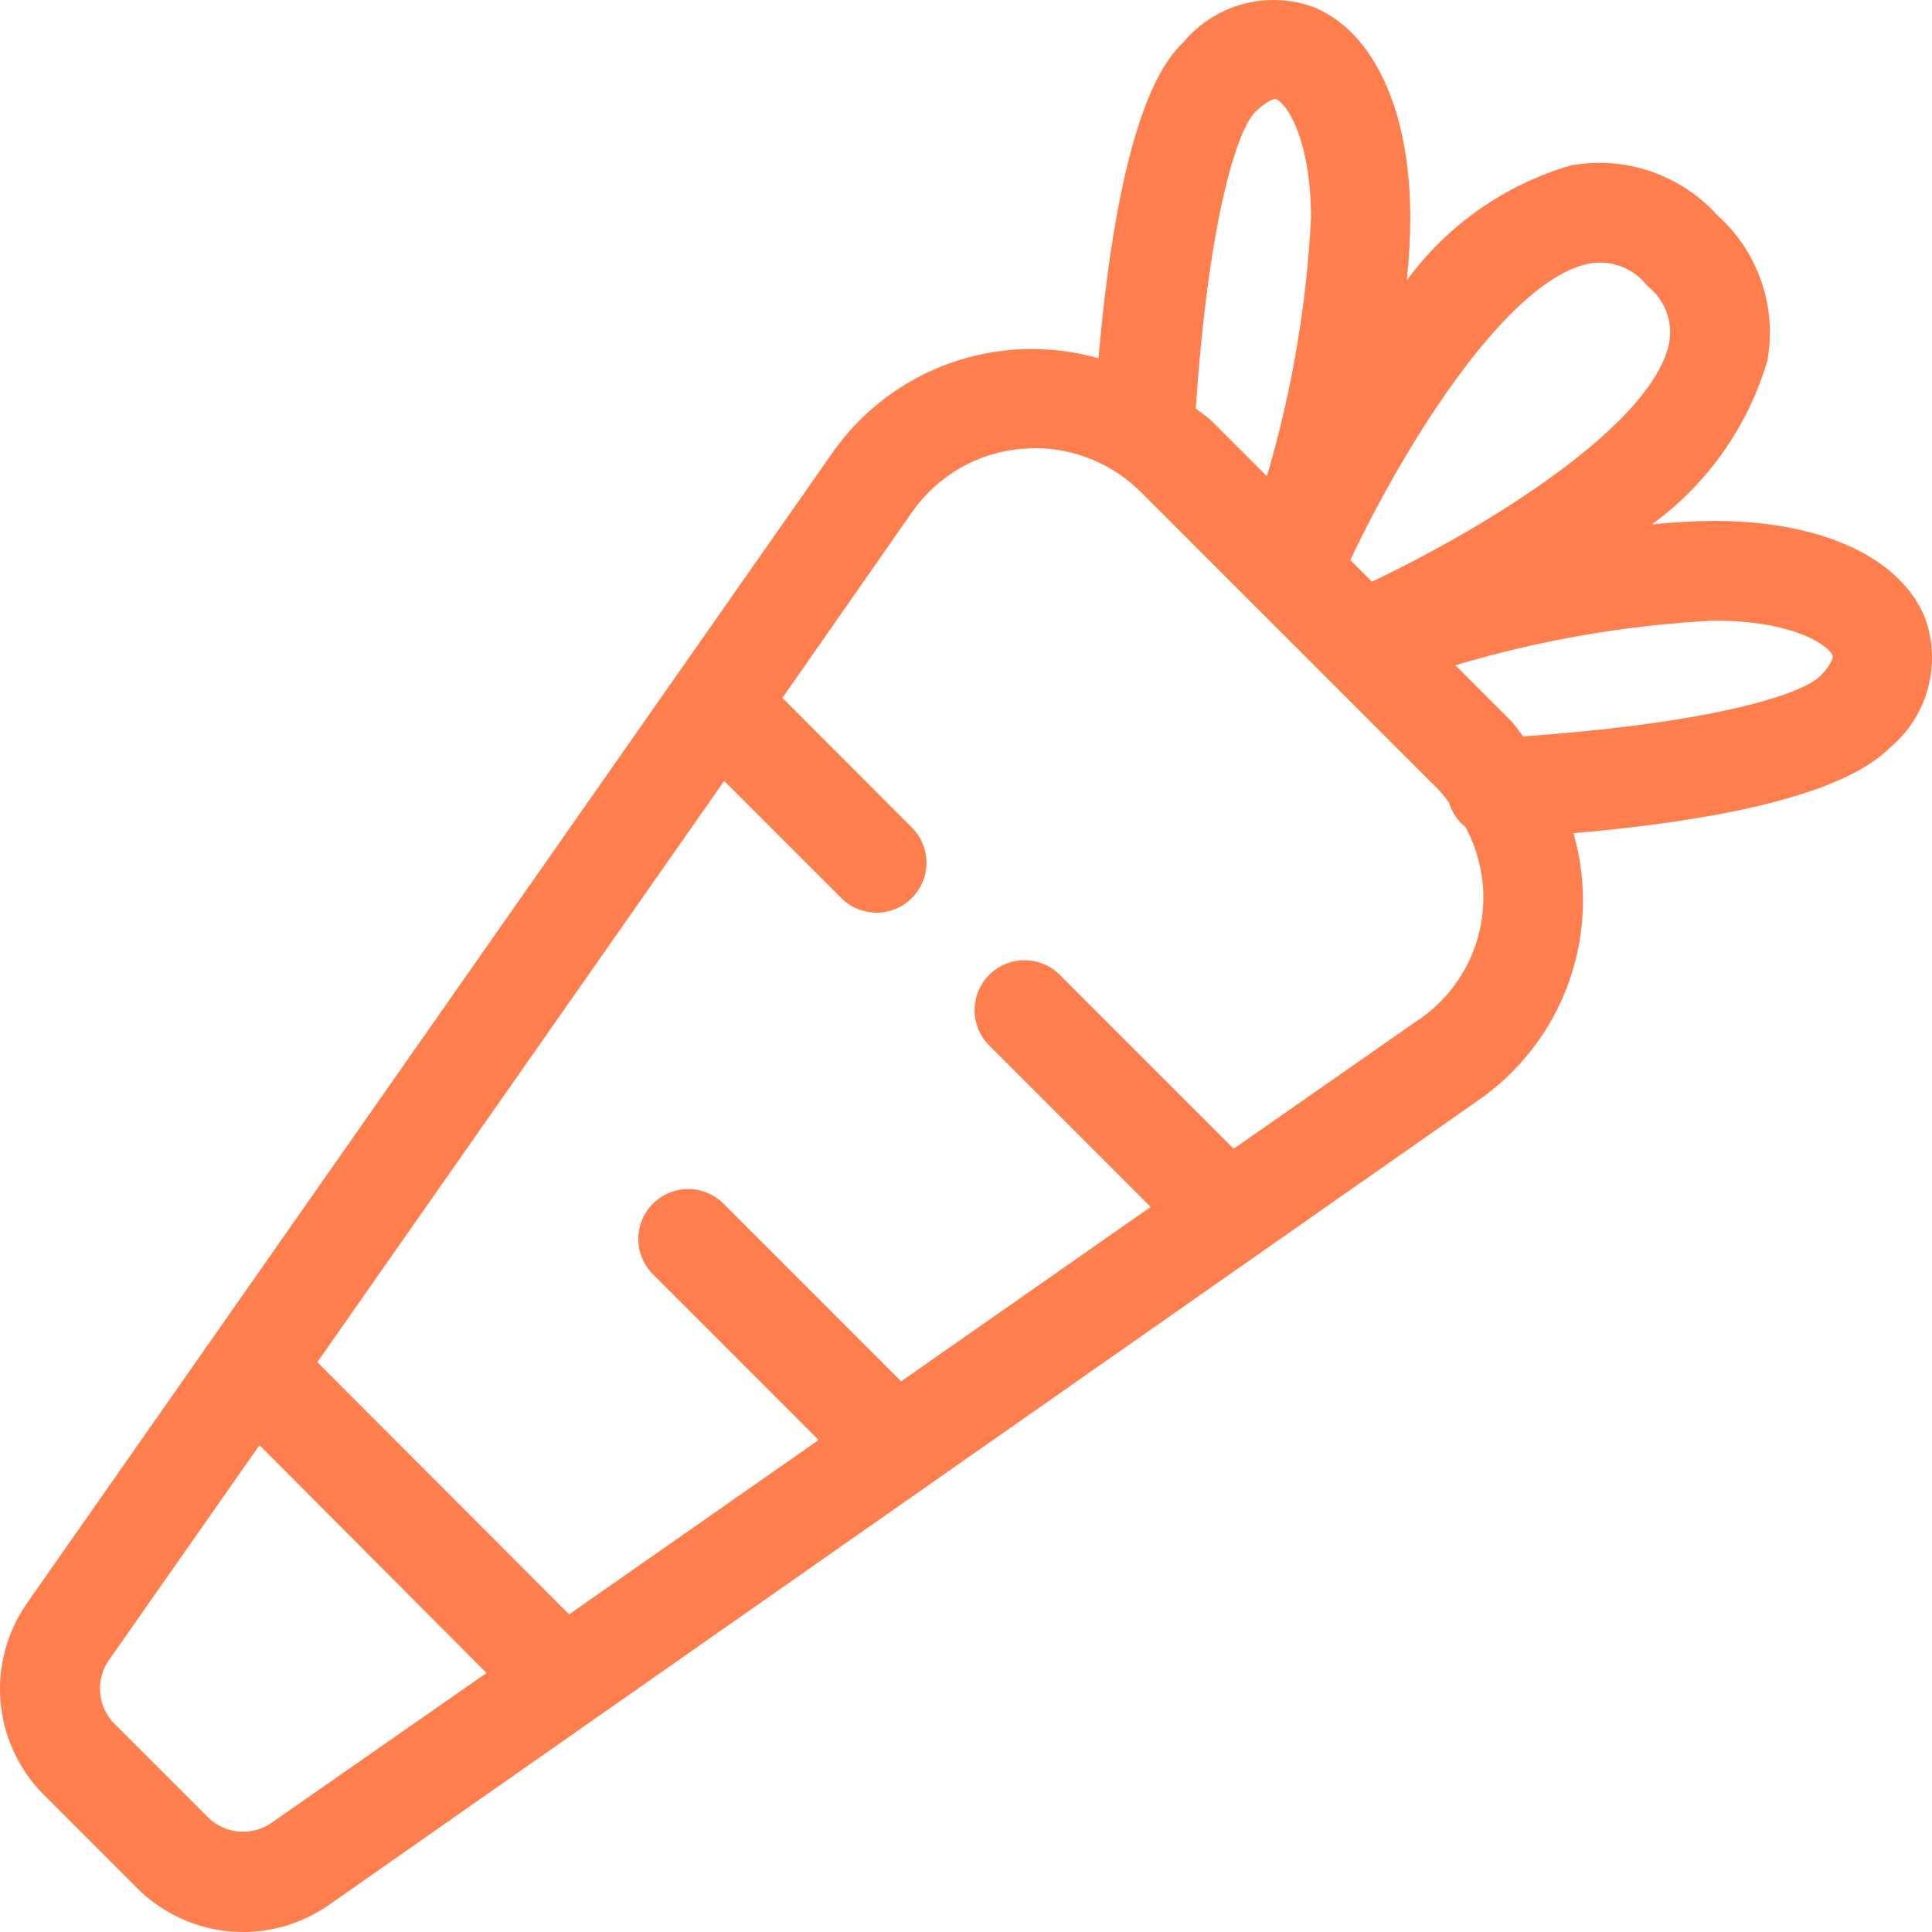 <svg style="width:100%;height:100%;" viewBox="0 0 71 71" fill="none" xmlns="http://www.w3.org/2000/svg">
<path d="M70.737 22.688C69.817 20.469 66.919 19.142 62.983 19.142C62.222 19.147 61.462 19.191 60.705 19.273C62.743 17.79 64.235 15.676 64.949 13.258C65.127 12.285 65.052 11.282 64.73 10.346C64.409 9.41 63.853 8.573 63.115 7.914C62.447 7.174 61.601 6.617 60.657 6.295C59.714 5.974 58.703 5.9 57.723 6.08C55.306 6.787 53.189 8.271 51.7 10.302C51.781 9.541 51.824 8.778 51.828 8.013C51.828 4.077 50.504 1.18 48.281 0.263C47.452 -0.041 46.55 -0.082 45.697 0.144C44.844 0.37 44.081 0.853 43.512 1.528C42.907 2.13 41.176 3.883 40.369 13.166C38.562 12.653 36.639 12.72 34.873 13.36C33.106 14 31.586 15.18 30.527 16.732L0.995 58.913C0.253 59.973 -0.092 61.26 0.021 62.548C0.134 63.837 0.697 65.044 1.611 65.959L5.041 69.389C5.956 70.303 7.164 70.866 8.452 70.979C9.741 71.092 11.028 70.747 12.088 70.005L54.271 40.474C55.825 39.414 57.005 37.891 57.644 36.122C58.282 34.352 58.345 32.426 57.825 30.619C63.995 30.083 67.906 29.027 69.461 27.471C70.139 26.902 70.626 26.137 70.854 25.281C71.083 24.426 71.042 23.52 70.737 22.688ZM58.427 9.682C58.821 9.615 59.226 9.656 59.598 9.801C59.97 9.947 60.296 10.191 60.54 10.507C60.848 10.746 61.086 11.065 61.228 11.428C61.371 11.792 61.411 12.187 61.347 12.572C60.778 15.562 54.744 19.325 50.416 21.375L49.623 20.583C51.667 16.259 55.426 10.25 58.427 9.682ZM46.124 4.118C46.509 3.751 46.799 3.608 46.902 3.648C47.302 3.813 48.178 5.141 48.178 8.009C48.016 11.226 47.471 14.413 46.557 17.502L44.543 15.488C44.36 15.305 44.143 15.176 43.945 15.011C44.44 7.705 45.533 4.708 46.124 4.118ZM9.986 66.983C9.632 67.231 9.203 67.346 8.773 67.308C8.343 67.271 7.939 67.083 7.634 66.777L4.205 63.348C3.902 63.042 3.717 62.64 3.68 62.212C3.644 61.783 3.76 61.356 4.007 61.004L9.535 53.11L17.88 61.481L9.986 66.983ZM52.169 37.448L45.336 42.217L38.949 35.827C38.605 35.483 38.139 35.289 37.652 35.289C37.165 35.288 36.698 35.481 36.354 35.825C36.01 36.169 35.816 36.636 35.816 37.122C35.815 37.609 36.008 38.076 36.352 38.42L42.287 44.355L33.117 50.763L26.566 44.212C26.22 43.878 25.756 43.693 25.276 43.697C24.795 43.701 24.335 43.894 23.995 44.234C23.655 44.574 23.462 45.034 23.457 45.515C23.453 45.996 23.638 46.459 23.972 46.805L30.083 52.92L20.913 59.328L11.662 50.059L26.613 28.7L30.894 32.981C31.063 33.156 31.266 33.295 31.489 33.392C31.713 33.488 31.954 33.538 32.197 33.541C32.441 33.543 32.682 33.496 32.908 33.404C33.133 33.312 33.338 33.176 33.51 33.003C33.682 32.831 33.819 32.626 33.911 32.401C34.003 32.176 34.049 31.934 34.047 31.691C34.045 31.447 33.995 31.206 33.898 30.983C33.802 30.759 33.663 30.557 33.487 30.387L28.752 25.648L33.52 18.815C33.981 18.155 34.581 17.605 35.279 17.204C35.976 16.802 36.754 16.56 37.555 16.493C37.717 16.493 37.878 16.471 38.036 16.471C39.494 16.471 40.893 17.051 41.924 18.081L52.903 29.06C53.028 29.198 53.144 29.343 53.251 29.496C53.355 29.849 53.565 30.162 53.853 30.391C54.494 31.569 54.676 32.943 54.365 34.247C54.053 35.551 53.27 36.694 52.166 37.456L52.169 37.448ZM66.871 24.86C66.273 25.454 63.269 26.547 55.98 27.061C55.815 26.863 55.683 26.646 55.5 26.463L53.486 24.449C56.574 23.525 59.761 22.973 62.979 22.806C65.848 22.806 67.175 23.686 67.344 24.086C67.385 24.181 67.26 24.478 66.875 24.867L66.871 24.86Z" fill="#FF7E4E"/>
</svg>

